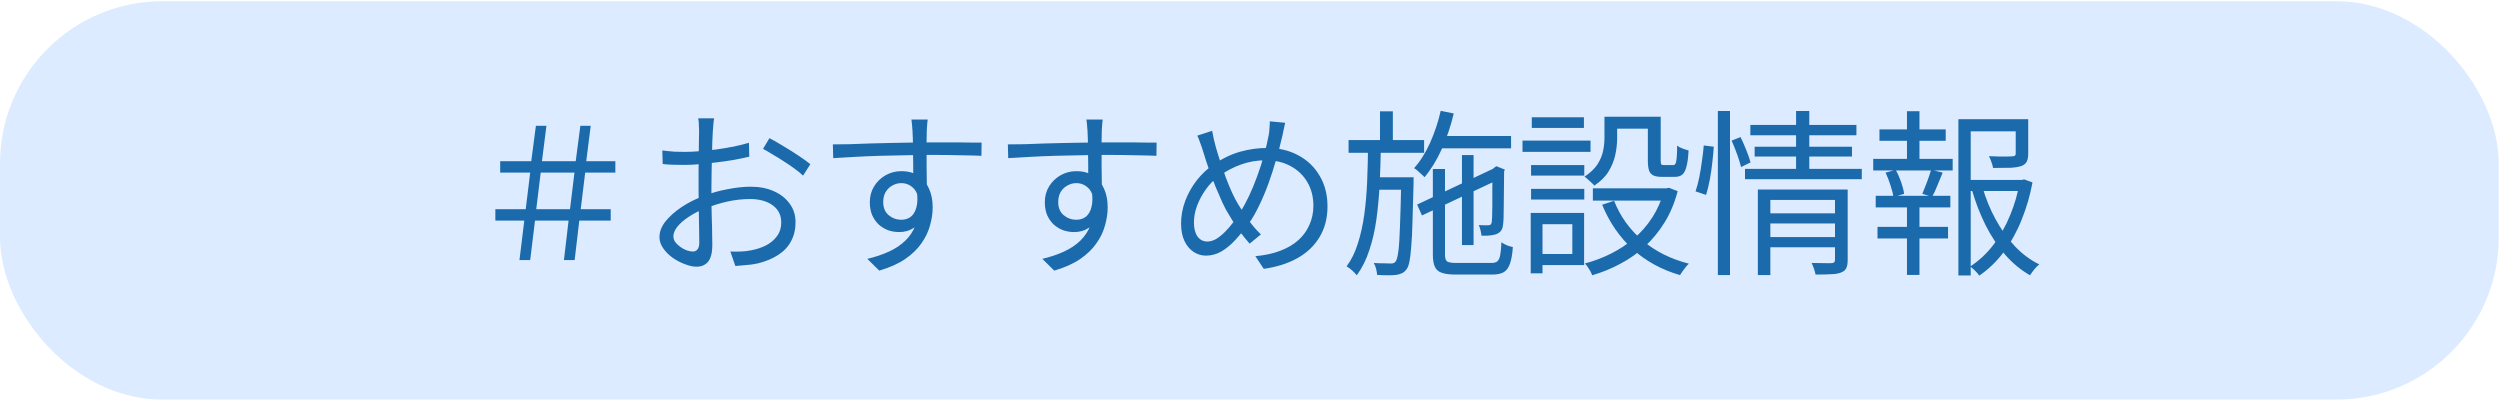 <svg width="154" height="25" viewBox="0 0 154 25" fill="none" xmlns="http://www.w3.org/2000/svg">
<rect x="0.5" y="0.577" width="152.923" height="23.538" rx="9.5" fill="#DCEBFF" stroke="#DCEBFF"/>
<path d="M31.999 16.022L32.296 13.591H30.514V12.887H32.384L32.659 10.632H30.811V9.928H32.725L33.011 7.75H33.66L33.385 9.928H35.464L35.75 7.75H36.388L36.113 9.928H37.906V10.632H36.047L35.772 12.887H37.62V13.591H35.684L35.398 16.022H34.738L35.024 13.591H32.956L32.659 16.022H31.999ZM33.033 12.887H35.112L35.387 10.632H33.308L33.033 12.887ZM43.989 7.288C43.974 7.354 43.963 7.431 43.956 7.519C43.948 7.6 43.941 7.688 43.934 7.783C43.926 7.878 43.919 7.966 43.912 8.047C43.904 8.216 43.893 8.436 43.879 8.707C43.871 8.978 43.864 9.279 43.857 9.609C43.849 9.932 43.842 10.262 43.835 10.599C43.827 10.929 43.824 11.237 43.824 11.523C43.824 11.809 43.824 12.124 43.824 12.469C43.831 12.806 43.838 13.144 43.846 13.481C43.86 13.811 43.868 14.119 43.868 14.405C43.875 14.684 43.879 14.907 43.879 15.076C43.879 15.413 43.838 15.681 43.758 15.879C43.677 16.077 43.563 16.216 43.417 16.297C43.277 16.385 43.109 16.429 42.911 16.429C42.698 16.429 42.46 16.378 42.196 16.275C41.932 16.18 41.679 16.048 41.437 15.879C41.202 15.71 41.008 15.516 40.854 15.296C40.7 15.076 40.623 14.845 40.623 14.603C40.623 14.273 40.747 13.95 40.997 13.635C41.253 13.32 41.583 13.026 41.987 12.755C42.397 12.484 42.83 12.264 43.285 12.095C43.783 11.897 44.293 11.75 44.814 11.655C45.334 11.552 45.811 11.501 46.244 11.501C46.779 11.501 47.252 11.593 47.663 11.776C48.081 11.959 48.407 12.216 48.642 12.546C48.884 12.869 49.005 13.25 49.005 13.69C49.005 14.13 48.913 14.519 48.73 14.856C48.554 15.193 48.29 15.476 47.938 15.703C47.593 15.93 47.168 16.106 46.662 16.231C46.42 16.282 46.178 16.315 45.936 16.33C45.701 16.352 45.488 16.37 45.298 16.385L44.99 15.494C45.195 15.501 45.408 15.501 45.628 15.494C45.855 15.487 46.071 15.461 46.277 15.417C46.599 15.358 46.9 15.259 47.179 15.12C47.465 14.973 47.692 14.783 47.861 14.548C48.037 14.313 48.125 14.031 48.125 13.701C48.125 13.386 48.04 13.122 47.872 12.909C47.703 12.696 47.476 12.535 47.19 12.425C46.904 12.315 46.585 12.26 46.233 12.26C45.749 12.26 45.276 12.311 44.814 12.414C44.352 12.517 43.882 12.663 43.406 12.854C43.054 12.986 42.731 13.151 42.438 13.349C42.144 13.54 41.91 13.741 41.734 13.954C41.565 14.167 41.481 14.368 41.481 14.559C41.481 14.684 41.521 14.805 41.602 14.922C41.69 15.032 41.796 15.131 41.921 15.219C42.045 15.307 42.177 15.377 42.317 15.428C42.456 15.472 42.577 15.494 42.68 15.494C42.804 15.494 42.9 15.45 42.966 15.362C43.039 15.274 43.076 15.138 43.076 14.955C43.076 14.742 43.072 14.449 43.065 14.075C43.057 13.694 43.05 13.283 43.043 12.843C43.035 12.396 43.032 11.97 43.032 11.567C43.032 11.252 43.032 10.914 43.032 10.555C43.039 10.196 43.043 9.847 43.043 9.51C43.05 9.173 43.054 8.876 43.054 8.619C43.061 8.362 43.065 8.179 43.065 8.069C43.065 7.996 43.061 7.911 43.054 7.816C43.054 7.713 43.05 7.614 43.043 7.519C43.035 7.424 43.024 7.347 43.01 7.288H43.989ZM47.399 8.509C47.663 8.648 47.956 8.817 48.279 9.015C48.601 9.206 48.909 9.4 49.203 9.598C49.503 9.796 49.742 9.968 49.918 10.115L49.467 10.819C49.335 10.687 49.166 10.548 48.961 10.401C48.755 10.247 48.535 10.097 48.301 9.95C48.066 9.796 47.835 9.653 47.608 9.521C47.38 9.382 47.179 9.264 47.003 9.169L47.399 8.509ZM40.799 9.268C41.099 9.305 41.356 9.33 41.569 9.345C41.789 9.352 42.001 9.356 42.207 9.356C42.478 9.356 42.782 9.341 43.12 9.312C43.457 9.283 43.805 9.246 44.165 9.202C44.524 9.151 44.872 9.092 45.21 9.026C45.554 8.953 45.862 8.876 46.134 8.795L46.156 9.653C45.87 9.719 45.551 9.785 45.199 9.851C44.847 9.91 44.487 9.961 44.121 10.005C43.761 10.049 43.417 10.086 43.087 10.115C42.757 10.144 42.471 10.159 42.229 10.159C41.913 10.159 41.646 10.155 41.426 10.148C41.213 10.141 41.011 10.126 40.821 10.104L40.799 9.268ZM57.145 7.365C57.145 7.402 57.137 7.468 57.123 7.563C57.115 7.658 57.108 7.754 57.101 7.849C57.101 7.937 57.097 8.007 57.09 8.058C57.082 8.197 57.079 8.388 57.079 8.63C57.079 8.872 57.079 9.136 57.079 9.422C57.079 9.708 57.079 9.998 57.079 10.291C57.086 10.584 57.09 10.859 57.09 11.116C57.097 11.373 57.101 11.589 57.101 11.765L56.254 11.347C56.254 11.244 56.254 11.09 56.254 10.885C56.254 10.672 56.254 10.43 56.254 10.159C56.254 9.88 56.25 9.605 56.243 9.334C56.243 9.063 56.239 8.813 56.232 8.586C56.224 8.359 56.217 8.183 56.21 8.058C56.202 7.911 56.191 7.772 56.177 7.64C56.162 7.501 56.151 7.409 56.144 7.365H57.145ZM51.304 8.894C51.604 8.894 51.945 8.89 52.327 8.883C52.708 8.868 53.111 8.854 53.537 8.839C53.969 8.824 54.406 8.813 54.846 8.806C55.286 8.799 55.707 8.791 56.111 8.784C56.521 8.777 56.899 8.773 57.244 8.773C57.574 8.773 57.904 8.773 58.234 8.773C58.564 8.773 58.872 8.773 59.158 8.773C59.451 8.773 59.708 8.777 59.928 8.784C60.155 8.784 60.335 8.784 60.467 8.784L60.456 9.598C60.148 9.583 59.733 9.572 59.213 9.565C58.699 9.55 58.039 9.543 57.233 9.543C56.756 9.543 56.257 9.55 55.737 9.565C55.223 9.572 54.706 9.583 54.186 9.598C53.665 9.613 53.159 9.635 52.668 9.664C52.184 9.686 51.736 9.712 51.326 9.741L51.304 8.894ZM57.079 12.095C57.079 12.579 57.005 12.986 56.859 13.316C56.719 13.646 56.521 13.892 56.265 14.053C56.015 14.214 55.722 14.295 55.385 14.295C55.157 14.295 54.934 14.258 54.714 14.185C54.501 14.104 54.307 13.987 54.131 13.833C53.962 13.672 53.826 13.477 53.724 13.25C53.628 13.015 53.581 12.751 53.581 12.458C53.581 12.091 53.669 11.765 53.845 11.479C54.021 11.193 54.255 10.966 54.549 10.797C54.849 10.628 55.172 10.544 55.517 10.544C55.949 10.544 56.305 10.643 56.584 10.841C56.87 11.032 57.086 11.296 57.233 11.633C57.379 11.963 57.453 12.341 57.453 12.766C57.453 13.133 57.398 13.507 57.288 13.888C57.185 14.269 57.009 14.636 56.76 14.988C56.518 15.34 56.184 15.663 55.759 15.956C55.341 16.242 54.809 16.48 54.164 16.671L53.427 15.945C53.925 15.828 54.373 15.677 54.769 15.494C55.165 15.311 55.498 15.087 55.77 14.823C56.041 14.559 56.246 14.251 56.386 13.899C56.532 13.547 56.606 13.144 56.606 12.689C56.606 12.19 56.499 11.831 56.287 11.611C56.074 11.391 55.817 11.281 55.517 11.281C55.326 11.281 55.146 11.329 54.978 11.424C54.809 11.512 54.67 11.644 54.56 11.82C54.457 11.996 54.406 12.205 54.406 12.447C54.406 12.792 54.516 13.059 54.736 13.25C54.963 13.441 55.227 13.536 55.528 13.536C55.755 13.536 55.949 13.474 56.111 13.349C56.272 13.217 56.386 13.023 56.452 12.766C56.525 12.502 56.532 12.176 56.474 11.787L57.079 12.095ZM67.925 7.365C67.925 7.402 67.917 7.468 67.903 7.563C67.895 7.658 67.888 7.754 67.881 7.849C67.881 7.937 67.877 8.007 67.87 8.058C67.862 8.197 67.859 8.388 67.859 8.63C67.859 8.872 67.859 9.136 67.859 9.422C67.859 9.708 67.859 9.998 67.859 10.291C67.866 10.584 67.87 10.859 67.87 11.116C67.877 11.373 67.881 11.589 67.881 11.765L67.034 11.347C67.034 11.244 67.034 11.09 67.034 10.885C67.034 10.672 67.034 10.43 67.034 10.159C67.034 9.88 67.03 9.605 67.023 9.334C67.023 9.063 67.019 8.813 67.012 8.586C67.004 8.359 66.997 8.183 66.99 8.058C66.982 7.911 66.971 7.772 66.957 7.64C66.942 7.501 66.931 7.409 66.924 7.365H67.925ZM62.084 8.894C62.384 8.894 62.725 8.89 63.107 8.883C63.488 8.868 63.891 8.854 64.317 8.839C64.749 8.824 65.186 8.813 65.626 8.806C66.066 8.799 66.487 8.791 66.891 8.784C67.301 8.777 67.679 8.773 68.024 8.773C68.354 8.773 68.684 8.773 69.014 8.773C69.344 8.773 69.652 8.773 69.938 8.773C70.231 8.773 70.488 8.777 70.708 8.784C70.935 8.784 71.115 8.784 71.247 8.784L71.236 9.598C70.928 9.583 70.513 9.572 69.993 9.565C69.479 9.55 68.819 9.543 68.013 9.543C67.536 9.543 67.037 9.55 66.517 9.565C66.003 9.572 65.486 9.583 64.966 9.598C64.445 9.613 63.939 9.635 63.448 9.664C62.964 9.686 62.516 9.712 62.106 9.741L62.084 8.894ZM67.859 12.095C67.859 12.579 67.785 12.986 67.639 13.316C67.499 13.646 67.301 13.892 67.045 14.053C66.795 14.214 66.502 14.295 66.165 14.295C65.937 14.295 65.714 14.258 65.494 14.185C65.281 14.104 65.087 13.987 64.911 13.833C64.742 13.672 64.606 13.477 64.504 13.25C64.408 13.015 64.361 12.751 64.361 12.458C64.361 12.091 64.449 11.765 64.625 11.479C64.801 11.193 65.035 10.966 65.329 10.797C65.629 10.628 65.952 10.544 66.297 10.544C66.729 10.544 67.085 10.643 67.364 10.841C67.65 11.032 67.866 11.296 68.013 11.633C68.159 11.963 68.233 12.341 68.233 12.766C68.233 13.133 68.178 13.507 68.068 13.888C67.965 14.269 67.789 14.636 67.54 14.988C67.298 15.34 66.964 15.663 66.539 15.956C66.121 16.242 65.589 16.48 64.944 16.671L64.207 15.945C64.705 15.828 65.153 15.677 65.549 15.494C65.945 15.311 66.278 15.087 66.55 14.823C66.821 14.559 67.026 14.251 67.166 13.899C67.312 13.547 67.386 13.144 67.386 12.689C67.386 12.19 67.279 11.831 67.067 11.611C66.854 11.391 66.597 11.281 66.297 11.281C66.106 11.281 65.926 11.329 65.758 11.424C65.589 11.512 65.45 11.644 65.34 11.82C65.237 11.996 65.186 12.205 65.186 12.447C65.186 12.792 65.296 13.059 65.516 13.25C65.743 13.441 66.007 13.536 66.308 13.536C66.535 13.536 66.729 13.474 66.891 13.349C67.052 13.217 67.166 13.023 67.232 12.766C67.305 12.502 67.312 12.176 67.254 11.787L67.859 12.095ZM79.167 7.563C79.145 7.651 79.123 7.75 79.101 7.86C79.079 7.963 79.057 8.065 79.035 8.168C79.02 8.271 79.002 8.355 78.98 8.421C78.877 8.883 78.752 9.36 78.606 9.851C78.466 10.342 78.309 10.83 78.133 11.314C77.957 11.798 77.766 12.249 77.561 12.667C77.363 13.085 77.154 13.448 76.934 13.756C76.655 14.137 76.373 14.482 76.087 14.79C75.808 15.091 75.522 15.325 75.229 15.494C74.935 15.663 74.62 15.747 74.283 15.747C74.011 15.747 73.758 15.67 73.524 15.516C73.289 15.362 73.102 15.138 72.963 14.845C72.823 14.552 72.754 14.192 72.754 13.767C72.754 13.305 72.838 12.843 73.007 12.381C73.183 11.919 73.421 11.494 73.722 11.105C74.03 10.716 74.374 10.394 74.756 10.137C75.298 9.763 75.845 9.499 76.395 9.345C76.945 9.191 77.498 9.114 78.056 9.114C78.774 9.114 79.412 9.264 79.97 9.565C80.534 9.866 80.974 10.287 81.29 10.83C81.612 11.365 81.774 11.992 81.774 12.711C81.774 13.437 81.609 14.071 81.279 14.614C80.956 15.149 80.498 15.582 79.904 15.912C79.317 16.235 78.631 16.451 77.847 16.561L77.33 15.78C77.909 15.729 78.419 15.619 78.859 15.45C79.306 15.281 79.68 15.061 79.981 14.79C80.281 14.519 80.509 14.203 80.663 13.844C80.824 13.485 80.905 13.096 80.905 12.678C80.905 12.135 80.784 11.655 80.542 11.237C80.3 10.812 79.955 10.478 79.508 10.236C79.068 9.994 78.554 9.873 77.968 9.873C77.432 9.873 76.923 9.961 76.439 10.137C75.962 10.306 75.507 10.548 75.075 10.863C74.767 11.083 74.499 11.354 74.272 11.677C74.044 12 73.865 12.337 73.733 12.689C73.608 13.034 73.546 13.371 73.546 13.701C73.546 14.068 73.619 14.357 73.766 14.57C73.92 14.775 74.121 14.878 74.371 14.878C74.547 14.878 74.726 14.827 74.91 14.724C75.093 14.614 75.273 14.471 75.449 14.295C75.625 14.119 75.793 13.925 75.955 13.712C76.123 13.492 76.274 13.272 76.406 13.052C76.589 12.766 76.769 12.436 76.945 12.062C77.121 11.688 77.286 11.288 77.44 10.863C77.601 10.43 77.74 9.998 77.858 9.565C77.982 9.125 78.081 8.707 78.155 8.311C78.177 8.201 78.191 8.065 78.199 7.904C78.213 7.743 78.221 7.6 78.221 7.475L79.167 7.563ZM74.668 8.058C74.697 8.212 74.73 8.377 74.767 8.553C74.811 8.722 74.851 8.883 74.888 9.037C74.961 9.301 75.053 9.598 75.163 9.928C75.273 10.258 75.386 10.588 75.504 10.918C75.628 11.248 75.757 11.56 75.889 11.853C76.021 12.139 76.145 12.377 76.263 12.568C76.453 12.891 76.67 13.221 76.912 13.558C77.154 13.895 77.407 14.189 77.671 14.438L76.978 15.01C76.758 14.761 76.545 14.497 76.34 14.218C76.134 13.939 75.929 13.62 75.724 13.261C75.584 13.048 75.445 12.792 75.306 12.491C75.166 12.183 75.023 11.853 74.877 11.501C74.737 11.149 74.602 10.79 74.47 10.423C74.338 10.049 74.22 9.69 74.118 9.345C74.066 9.169 74.008 8.997 73.942 8.828C73.883 8.652 73.821 8.494 73.755 8.355L74.668 8.058ZM88.473 8.377H93.082V9.136H88.473V8.377ZM90.057 9.554H90.772V15.098H90.057V9.554ZM88.748 6.826L89.551 6.991C89.367 7.761 89.122 8.491 88.814 9.18C88.506 9.862 88.15 10.441 87.747 10.918C87.71 10.867 87.651 10.808 87.571 10.742C87.49 10.669 87.409 10.595 87.329 10.522C87.248 10.449 87.175 10.394 87.109 10.357C87.49 9.932 87.82 9.407 88.099 8.784C88.377 8.161 88.594 7.508 88.748 6.826ZM87.296 12.601L92.125 10.324L92.422 11.006L87.593 13.272L87.296 12.601ZM88.264 10.412H89.012V15.681C89.012 15.894 89.052 16.033 89.133 16.099C89.221 16.165 89.415 16.198 89.716 16.198C89.789 16.198 89.921 16.198 90.112 16.198C90.31 16.198 90.526 16.198 90.761 16.198C90.995 16.198 91.215 16.198 91.421 16.198C91.626 16.198 91.776 16.198 91.872 16.198C92.033 16.198 92.154 16.165 92.235 16.099C92.315 16.033 92.374 15.908 92.411 15.725C92.447 15.542 92.473 15.274 92.488 14.922C92.576 14.988 92.686 15.05 92.818 15.109C92.957 15.16 93.082 15.197 93.192 15.219C93.162 15.652 93.104 15.989 93.016 16.231C92.935 16.48 92.81 16.656 92.642 16.759C92.473 16.862 92.231 16.913 91.916 16.913C91.864 16.913 91.762 16.913 91.608 16.913C91.454 16.913 91.278 16.913 91.08 16.913C90.882 16.913 90.684 16.913 90.486 16.913C90.288 16.913 90.112 16.913 89.958 16.913C89.811 16.913 89.716 16.913 89.672 16.913C89.305 16.913 89.019 16.876 88.814 16.803C88.608 16.737 88.465 16.612 88.385 16.429C88.304 16.253 88.264 16 88.264 15.67V10.412ZM91.938 10.511H91.839L92.026 10.346L92.169 10.236L92.697 10.445L92.653 10.566C92.653 10.962 92.649 11.34 92.642 11.699C92.642 12.058 92.638 12.388 92.631 12.689C92.631 12.982 92.627 13.232 92.62 13.437C92.612 13.635 92.601 13.771 92.587 13.844C92.572 14.02 92.521 14.156 92.433 14.251C92.345 14.346 92.231 14.412 92.092 14.449C91.974 14.478 91.835 14.5 91.674 14.515C91.52 14.522 91.38 14.522 91.256 14.515C91.248 14.412 91.23 14.302 91.201 14.185C91.171 14.06 91.135 13.954 91.091 13.866C91.193 13.873 91.3 13.877 91.41 13.877C91.527 13.877 91.611 13.877 91.663 13.877C91.721 13.877 91.769 13.866 91.806 13.844C91.85 13.822 91.879 13.767 91.894 13.679C91.901 13.628 91.908 13.514 91.916 13.338C91.923 13.155 91.927 12.924 91.927 12.645C91.927 12.359 91.927 12.036 91.927 11.677C91.934 11.31 91.938 10.922 91.938 10.511ZM83.072 8.63H87.725V9.411H83.072V8.63ZM84.656 10.918H86.592V11.688H84.656V10.918ZM85.008 6.859H85.8V8.905H85.008V6.859ZM84.271 9.07H85.063C85.048 9.84 85.022 10.599 84.986 11.347C84.949 12.095 84.883 12.814 84.788 13.503C84.692 14.192 84.546 14.83 84.348 15.417C84.157 16.004 83.9 16.517 83.578 16.957C83.504 16.862 83.405 16.759 83.281 16.649C83.163 16.546 83.053 16.466 82.951 16.407C83.244 16.011 83.475 15.542 83.644 14.999C83.82 14.449 83.952 13.855 84.04 13.217C84.128 12.572 84.186 11.897 84.216 11.193C84.245 10.489 84.263 9.781 84.271 9.07ZM86.317 10.918H87.076C87.076 10.918 87.076 10.944 87.076 10.995C87.076 11.039 87.076 11.09 87.076 11.149C87.076 11.208 87.076 11.255 87.076 11.292C87.054 12.216 87.032 12.993 87.01 13.624C86.995 14.255 86.969 14.772 86.933 15.175C86.903 15.578 86.867 15.89 86.823 16.11C86.779 16.33 86.72 16.488 86.647 16.583C86.559 16.7 86.467 16.781 86.372 16.825C86.276 16.876 86.152 16.913 85.998 16.935C85.873 16.95 85.704 16.957 85.492 16.957C85.279 16.957 85.059 16.95 84.832 16.935C84.824 16.825 84.802 16.697 84.766 16.55C84.729 16.411 84.681 16.293 84.623 16.198C84.843 16.213 85.048 16.22 85.239 16.22C85.429 16.227 85.565 16.231 85.646 16.231C85.719 16.238 85.781 16.231 85.833 16.209C85.891 16.194 85.943 16.154 85.987 16.088C86.045 16 86.097 15.791 86.141 15.461C86.185 15.124 86.218 14.603 86.24 13.899C86.269 13.195 86.295 12.256 86.317 11.083V10.918ZM98.835 7.189H99.616V8.531C99.616 8.839 99.579 9.169 99.506 9.521C99.432 9.873 99.297 10.214 99.099 10.544C98.901 10.874 98.604 11.171 98.208 11.435C98.171 11.376 98.112 11.314 98.032 11.248C97.958 11.175 97.881 11.105 97.801 11.039C97.727 10.966 97.661 10.914 97.603 10.885C97.955 10.65 98.219 10.401 98.395 10.137C98.571 9.866 98.688 9.591 98.747 9.312C98.805 9.033 98.835 8.766 98.835 8.509V7.189ZM101.508 7.189H102.3V9.884C102.3 10.009 102.311 10.089 102.333 10.126C102.362 10.155 102.421 10.17 102.509 10.17C102.538 10.17 102.589 10.17 102.663 10.17C102.736 10.17 102.813 10.17 102.894 10.17C102.974 10.17 103.033 10.17 103.07 10.17C103.128 10.17 103.172 10.144 103.202 10.093C103.238 10.042 103.264 9.932 103.279 9.763C103.301 9.587 103.312 9.323 103.312 8.971C103.392 9.037 103.502 9.096 103.642 9.147C103.781 9.198 103.906 9.239 104.016 9.268C103.994 9.701 103.95 10.034 103.884 10.269C103.825 10.504 103.737 10.669 103.62 10.764C103.51 10.852 103.356 10.896 103.158 10.896C103.106 10.896 103.029 10.896 102.927 10.896C102.824 10.896 102.718 10.896 102.608 10.896C102.505 10.896 102.432 10.896 102.388 10.896C102.16 10.896 101.981 10.867 101.849 10.808C101.724 10.749 101.636 10.65 101.585 10.511C101.533 10.364 101.508 10.159 101.508 9.895V7.189ZM99.429 12.37C99.803 13.323 100.386 14.137 101.178 14.812C101.977 15.487 102.93 15.963 104.038 16.242C103.979 16.293 103.913 16.363 103.84 16.451C103.774 16.539 103.708 16.627 103.642 16.715C103.583 16.803 103.532 16.88 103.488 16.946C102.351 16.616 101.376 16.081 100.562 15.34C99.755 14.592 99.132 13.683 98.692 12.612L99.429 12.37ZM102.509 11.6H102.663L102.806 11.567L103.345 11.776C103.154 12.502 102.883 13.147 102.531 13.712C102.186 14.269 101.783 14.761 101.321 15.186C100.859 15.611 100.353 15.967 99.803 16.253C99.26 16.546 98.684 16.781 98.076 16.957C98.054 16.884 98.017 16.799 97.966 16.704C97.914 16.616 97.859 16.528 97.801 16.44C97.742 16.352 97.683 16.282 97.625 16.231C98.182 16.084 98.717 15.883 99.231 15.626C99.744 15.369 100.217 15.058 100.65 14.691C101.09 14.317 101.467 13.884 101.783 13.393C102.098 12.902 102.34 12.352 102.509 11.743V11.6ZM98.12 11.6H102.828V12.359H98.12V11.6ZM99.165 7.189H101.915V7.926H99.165V7.189ZM94.314 10.17H97.592V10.819H94.314V10.17ZM94.358 7.222H97.57V7.882H94.358V7.222ZM94.314 11.633H97.592V12.293H94.314V11.633ZM93.786 8.663H97.977V9.356H93.786V8.663ZM94.699 13.118H97.581V16.33H94.699V15.648H96.855V13.811H94.699V13.118ZM94.292 13.118H95.018V16.836H94.292V13.118ZM108.845 13.14H113.234V13.767H108.845V13.14ZM107.822 7.695H114.356V8.333H107.822V7.695ZM108.086 9.037H114.081V9.642H108.086V9.037ZM107.492 10.401H114.686V11.039H107.492V10.401ZM108.856 14.603H113.267V15.23H108.856V14.603ZM108.284 11.677H113.223V12.315H109.054V16.946H108.284V11.677ZM113.036 11.677H113.817V16.033C113.817 16.238 113.787 16.4 113.729 16.517C113.677 16.634 113.575 16.722 113.421 16.781C113.267 16.847 113.061 16.884 112.805 16.891C112.548 16.906 112.225 16.913 111.837 16.913C111.822 16.81 111.789 16.689 111.738 16.55C111.694 16.418 111.646 16.301 111.595 16.198C111.873 16.205 112.13 16.209 112.365 16.209C112.607 16.216 112.764 16.216 112.838 16.209C112.97 16.202 113.036 16.139 113.036 16.022V11.677ZM110.638 6.837H111.452V10.599H110.638V6.837ZM105.82 6.837H106.568V16.946H105.82V6.837ZM104.951 8.96L105.567 9.037C105.552 9.323 105.523 9.646 105.479 10.005C105.442 10.357 105.391 10.709 105.325 11.061C105.259 11.413 105.182 11.728 105.094 12.007L104.445 11.787C104.533 11.538 104.61 11.248 104.676 10.918C104.742 10.588 104.797 10.251 104.841 9.906C104.892 9.561 104.929 9.246 104.951 8.96ZM106.667 8.663L107.217 8.443C107.341 8.692 107.462 8.967 107.58 9.268C107.697 9.561 107.781 9.807 107.833 10.005L107.25 10.291C107.198 10.078 107.118 9.818 107.008 9.51C106.898 9.202 106.784 8.92 106.667 8.663ZM121.044 11.083H124.652V11.765H121.044V11.083ZM120.637 7.343H124.564V8.091H121.396V16.968H120.637V7.343ZM124.168 7.343H124.938V9.466C124.938 9.671 124.908 9.833 124.85 9.95C124.798 10.067 124.688 10.159 124.52 10.225C124.351 10.284 124.124 10.32 123.838 10.335C123.559 10.342 123.203 10.346 122.771 10.346C122.756 10.236 122.723 10.115 122.672 9.983C122.628 9.844 122.576 9.723 122.518 9.62C122.752 9.627 122.965 9.635 123.156 9.642C123.354 9.642 123.522 9.642 123.662 9.642C123.801 9.642 123.896 9.638 123.948 9.631C124.043 9.624 124.102 9.609 124.124 9.587C124.153 9.565 124.168 9.525 124.168 9.466V7.343ZM122.122 11.534C122.32 12.223 122.587 12.88 122.925 13.503C123.262 14.119 123.654 14.669 124.102 15.153C124.556 15.637 125.062 16.015 125.62 16.286C125.524 16.359 125.422 16.462 125.312 16.594C125.202 16.733 125.114 16.854 125.048 16.957C124.483 16.634 123.97 16.209 123.508 15.681C123.053 15.153 122.653 14.548 122.309 13.866C121.971 13.184 121.693 12.465 121.473 11.71L122.122 11.534ZM124.399 11.083H124.542L124.685 11.05L125.202 11.237C125.055 12.029 124.835 12.788 124.542 13.514C124.256 14.24 123.893 14.9 123.453 15.494C123.02 16.081 122.51 16.576 121.924 16.979C121.858 16.884 121.77 16.781 121.66 16.671C121.557 16.568 121.458 16.484 121.363 16.418C121.92 16.051 122.404 15.597 122.815 15.054C123.225 14.504 123.563 13.903 123.827 13.25C124.098 12.597 124.289 11.937 124.399 11.27V11.083ZM115.775 7.97H119.856V8.674H115.775V7.97ZM115.654 13.976H119.999V14.691H115.654V13.976ZM115.39 9.785H120.285V10.5H115.39V9.785ZM115.544 12.062H120.142V12.777H115.544V12.062ZM117.469 6.848H118.239V10.038H117.469V6.848ZM117.469 12.37H118.239V16.935H117.469V12.37ZM118.954 10.456L119.669 10.632C119.559 10.896 119.449 11.164 119.339 11.435C119.236 11.699 119.13 11.926 119.02 12.117L118.415 11.941C118.473 11.802 118.536 11.644 118.602 11.468C118.675 11.292 118.741 11.116 118.8 10.94C118.866 10.757 118.917 10.595 118.954 10.456ZM116.149 10.632L116.776 10.467C116.908 10.702 117.021 10.958 117.117 11.237C117.212 11.516 117.271 11.75 117.293 11.941L116.633 12.139C116.611 11.941 116.552 11.703 116.457 11.424C116.369 11.138 116.266 10.874 116.149 10.632Z" fill="#1B6AAC"/>
</svg>
